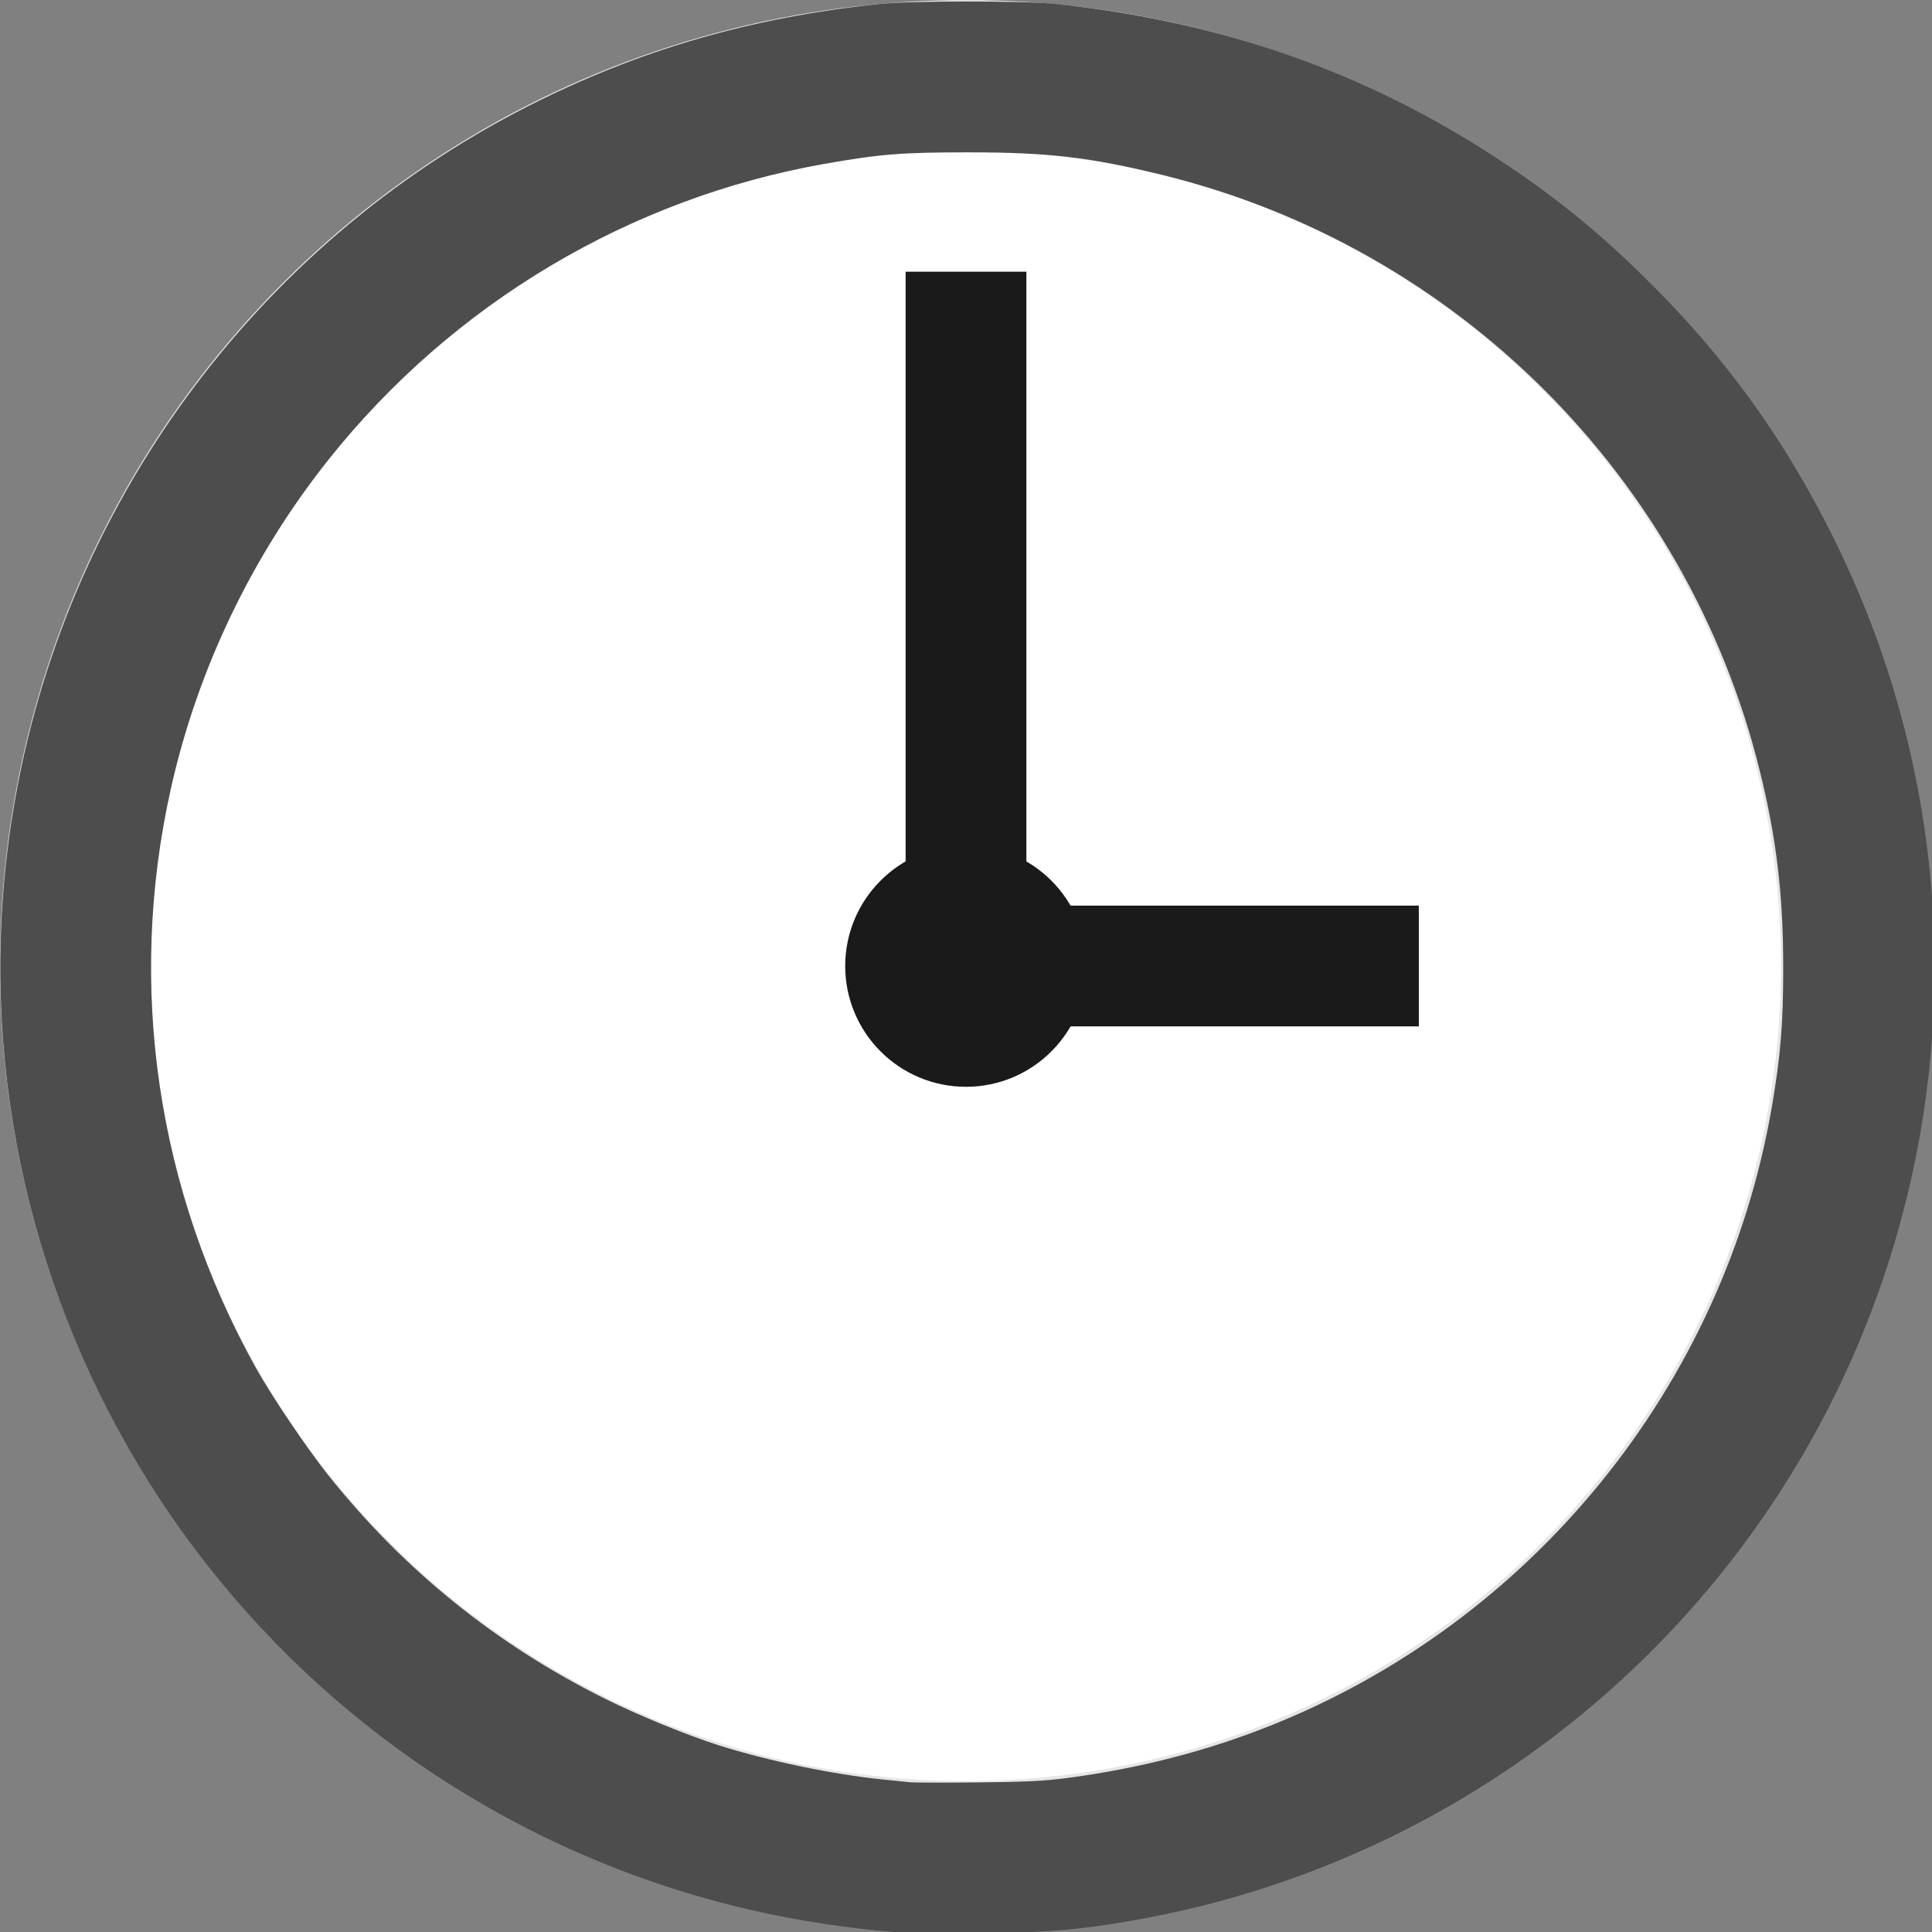 <?xml version="1.0" encoding="UTF-8" standalone="no"?>
<!-- Created with Inkscape (http://www.inkscape.org/) -->

<svg
   xmlns:dc="http://purl.org/dc/elements/1.1/"
   xmlns:cc="http://creativecommons.org/ns#"
   xmlns:rdf="http://www.w3.org/1999/02/22-rdf-syntax-ns#"
   xmlns:svg="http://www.w3.org/2000/svg"
   xmlns="http://www.w3.org/2000/svg"
   xmlns:sodipodi="http://sodipodi.sourceforge.net/DTD/sodipodi-0.dtd"
   xmlns:inkscape="http://www.inkscape.org/namespaces/inkscape"
   width="128"
   height="128"
   viewBox="0 0 33.867 33.867"
   version="1.1"
   id="svg8"
   inkscape:version="0.92.4 5da689c313, 2019-01-14"
   sodipodi:docname="clock.svg">
  <rect x="0" y="0" width="33.867" height="33.867" fill="#808080" stroke="none"/>
  <defs
     id="defs2" />
  <sodipodi:namedview
     id="base"
     pagecolor="#ffffff"
     bordercolor="#666666"
     borderopacity="1.0"
     inkscape:pageopacity="0.0"
     inkscape:pageshadow="2"
     inkscape:zoom="2.8"
     inkscape:cx="90.246573"
     inkscape:cy="98.639957"
     inkscape:document-units="mm"
     inkscape:current-layer="layer1"
     showgrid="false"
     units="px"
     inkscape:lockguides="false"
     showguides="false"
     inkscape:window-width="1920"
     inkscape:window-height="1050"
     inkscape:window-x="1920"
     inkscape:window-y="0"
     inkscape:window-maximized="1" />
  <g
     inkscape:label="Layer 1"
     inkscape:groupmode="layer"
     id="layer1"
     transform="translate(0,-263.133)">
    <circle
       style="fill:#e6e6e6;stroke-width:0.399"
       id="path10"
       cx="16.933"
       cy="280.067"
       r="16.933" />
    <circle
       style="fill:#ffffff;stroke-width:0.31"
       id="path12"
       cx="16.933"
       cy="280.067"
       r="14.287" />
    <circle
       style="fill:#1a1a1a;stroke-width:0.172"
       id="path33"
       cx="16.933"
       cy="280.067"
       r="2.117" />
    <rect
       style="fill:#1a1a1a;stroke-width:0.225"
       id="rect35"
       width="2.117"
       height="6.35"
       x="-281.125"
       y="18.521"
       transform="rotate(-90)" />
    <rect
       style="fill:#1a1a1a;stroke-width:0.246"
       id="rect37"
       width="2.117"
       height="10.583"
       x="15.875"
       y="267.896" />
    <path
       style="fill:#4d4d4d;stroke-width:0.126"
       d="M 59.204,127.812 C 52.668,127.257 46.707,125.902 40.895,123.649 12.658,112.705 -4.051,83.445 0.879,53.572 4.181,33.559 16.855,16.224 34.897,7.042 42.217,3.317 49.652,1.153 58.194,0.262 60.295,0.043 67.71,0.043 69.81,0.262 80.726,1.402 90.265,4.737 99.028,10.478 c 3.711,2.431 6.615,4.775 9.791,7.903 5.263,5.184 9.155,10.548 12.445,17.155 6.512,13.075 8.351,27.913 5.225,42.154 -5.586,25.446 -26.006,44.948 -51.699,49.374 -3.503,0.604 -5.628,0.777 -10.031,0.82 -2.327,0.023 -4.827,-0.009 -5.556,-0.071 z m 11.49,-10.212 c 4.717,-0.634 9.077,-1.757 13.258,-3.415 17.404,-6.904 30.089,-22.534 33.256,-40.979 0.577,-3.358 0.753,-5.522 0.751,-9.218 -0.002,-4.812 -0.445,-8.523 -1.553,-13.006 C 111.612,31.58 96.37,16.364 76.945,11.587 72.095,10.394 69.379,10.077 64.002,10.078 c -4.385,7.77e-4 -5.787,0.113 -9.451,0.759 -12.9,2.275 -24.592,9.242 -32.802,19.546 -5.078,6.374 -8.684,13.897 -10.449,21.799 -2.913,13.045 -0.93,26.527 5.638,38.323 0.997,1.791 3.349,5.282 4.722,7.008 5.034,6.329 11.167,11.285 18.425,14.888 2.139,1.062 5.364,2.381 7.438,3.042 3.209,1.023 7.631,1.945 10.859,2.265 0.764,0.076 1.588,0.16 1.831,0.187 0.243,0.027 2.26,0.031 4.483,0.009 3.209,-0.032 4.443,-0.094 5.998,-0.303 z"
       id="path43"
       inkscape:connector-curvature="0"
       transform="matrix(0.265,0,0,0.265,0,263.133)" />
  </g>
</svg>
